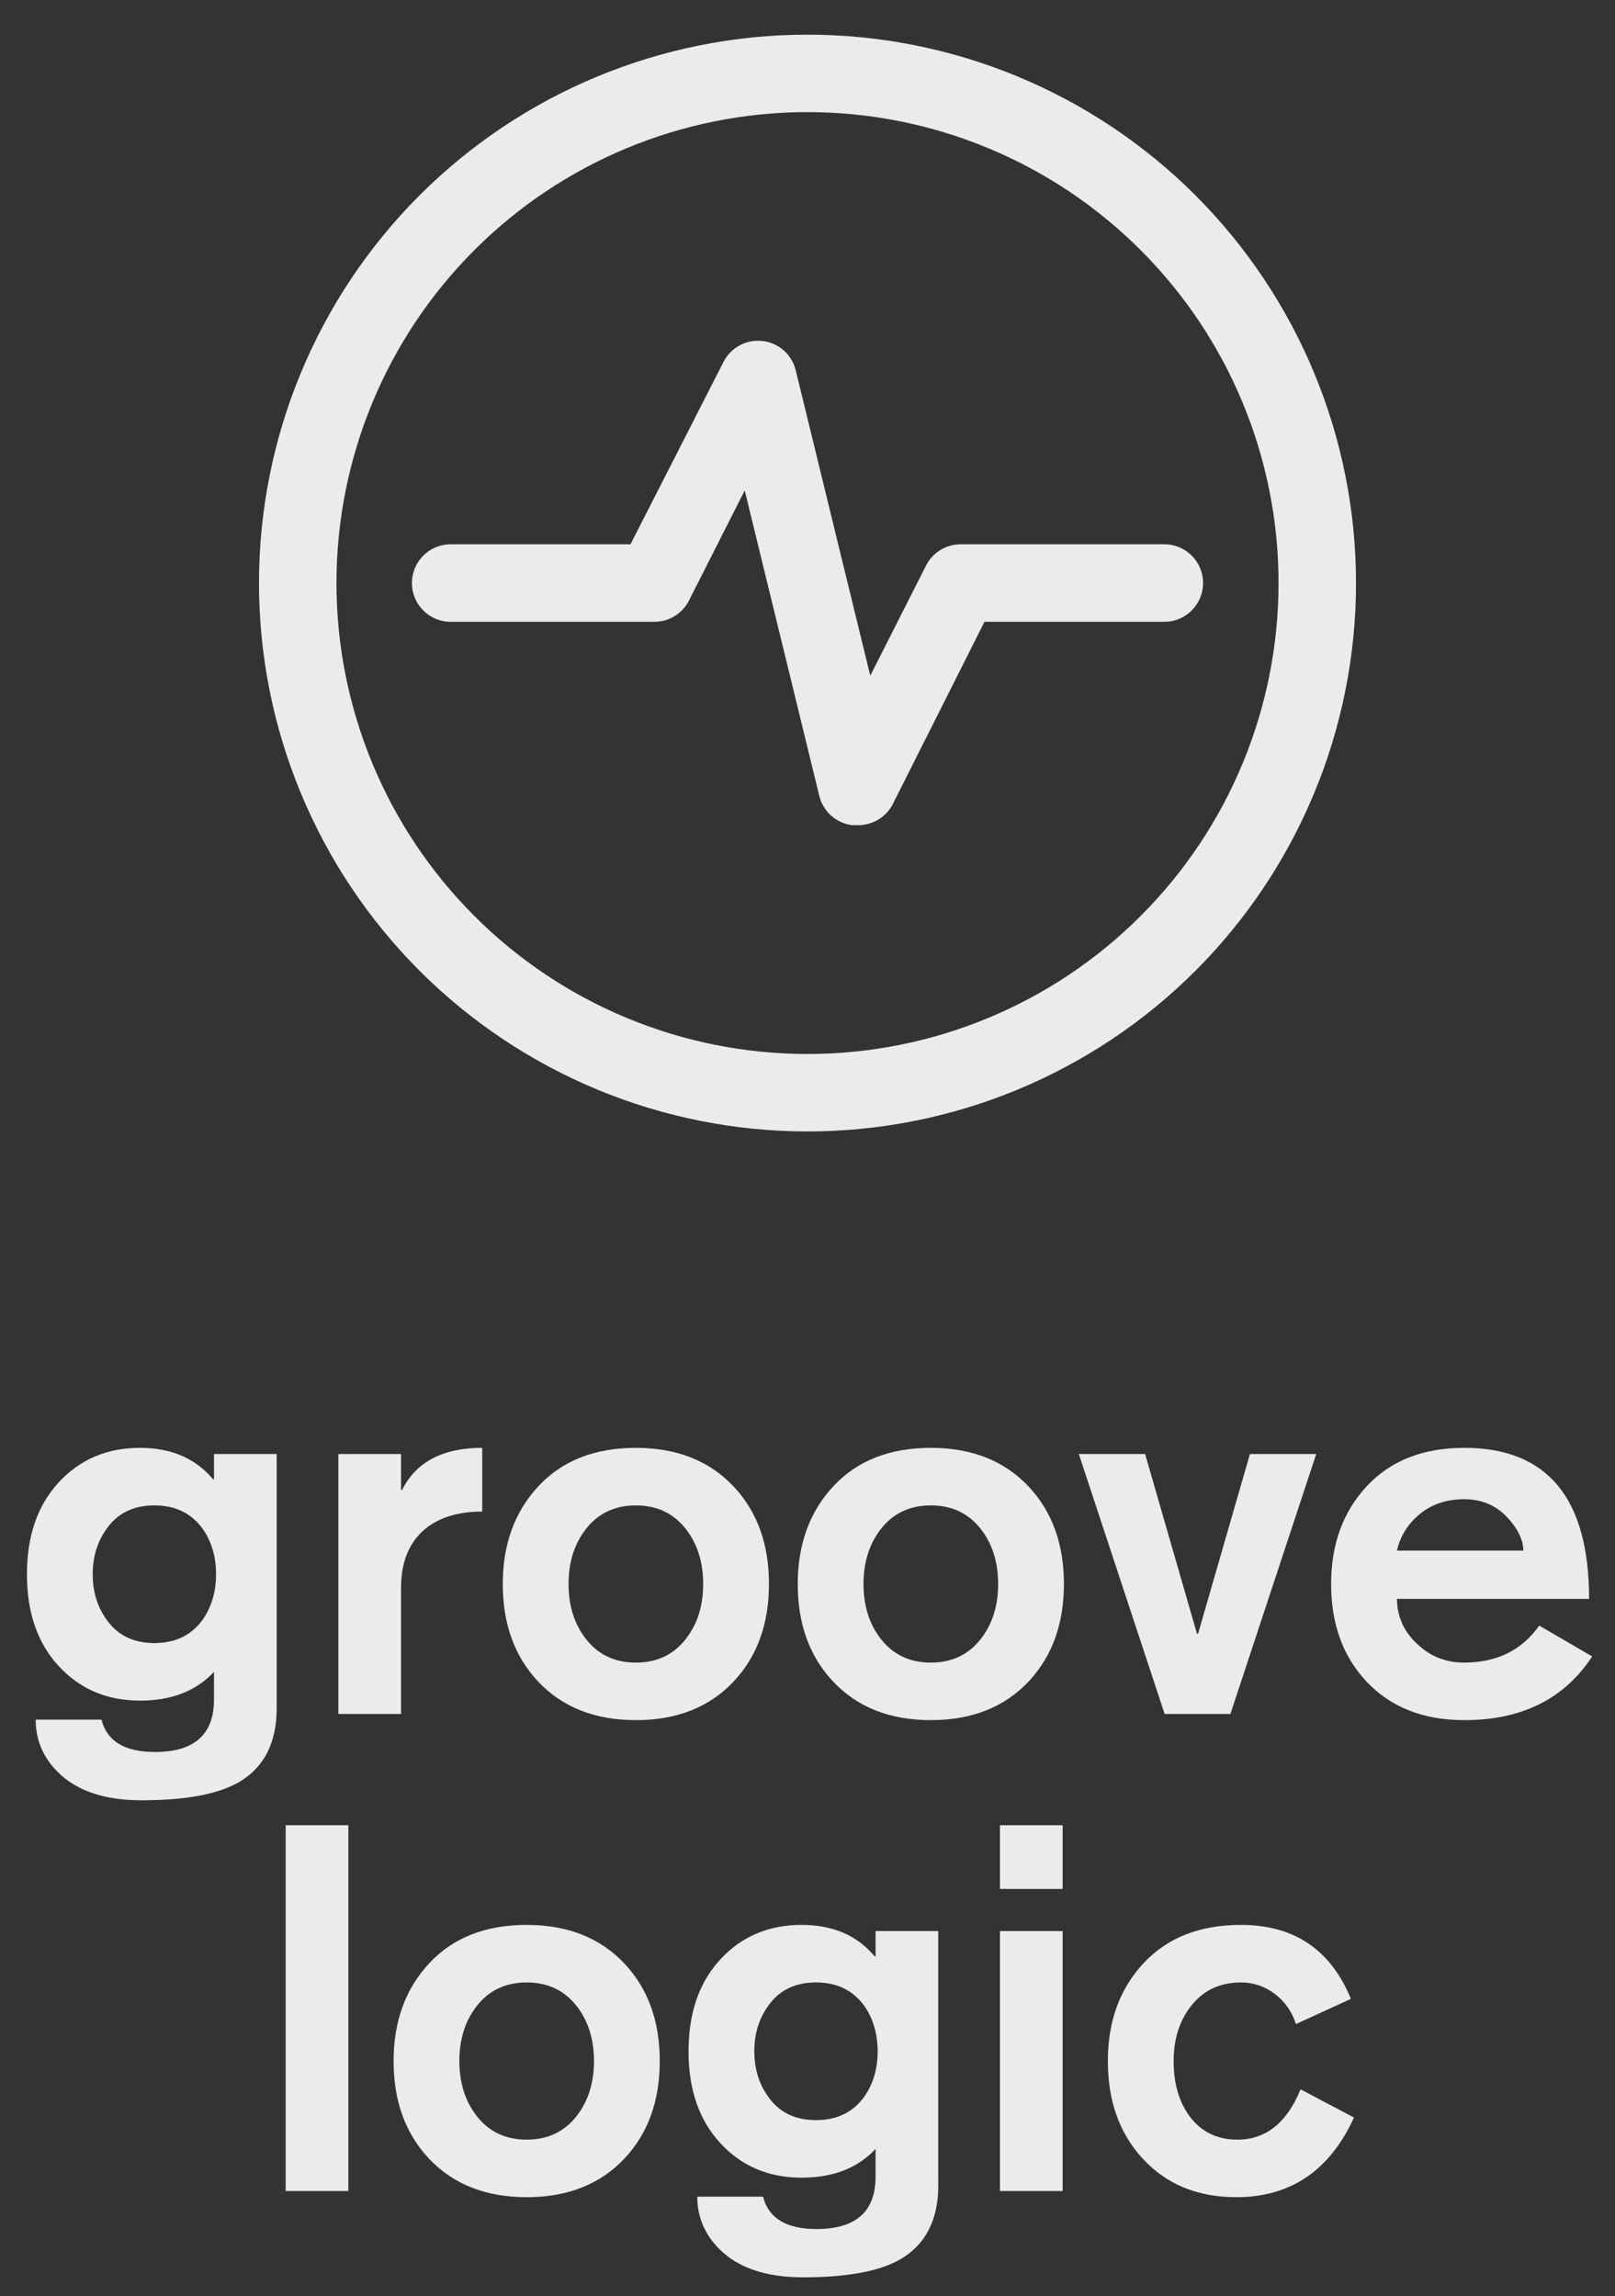 <?xml version="1.0" encoding="UTF-8"?>
<svg width="1000px" height="1422px" viewBox="0 0 1000 1422" version="1.1" xmlns="http://www.w3.org/2000/svg" xmlns:xlink="http://www.w3.org/1999/xlink">
    <rect x="0" y="0" width="1000" height="1422" fill="#333333" stroke="none"/>
    <title>Artboard Copy 17</title>
    <g id="Artboard-Copy-17" stroke="none" stroke-width="1" fill="none" fill-rule="evenodd" opacity="0.9">
        <g id="Groove-Logic" transform="translate(16.682, 896.712)" fill="#FFFFFF" fill-rule="nonzero">
            <path d="M154.636,3.818 L154.636,161.318 C154.636,182.742 146.788,198.015 131.091,207.136 C118.152,214.561 98.106,218.273 70.955,218.273 C48.045,218.273 30.758,212.439 19.091,200.773 C9.97,191.652 5.409,180.833 5.409,168.318 L46.136,168.318 C49.53,181.682 60.561,188.364 79.227,188.364 C103.621,188.364 115.818,177.545 115.818,155.909 L115.818,138.727 C104.788,150.606 89.515,156.545 70,156.545 C49.636,156.545 32.879,149.439 19.727,135.227 C6.576,121.015 0,102.03 0,78.273 C0,54.515 6.576,35.53 19.727,21.318 C32.879,7.106 49.636,0 70,0 C89.303,0 104.364,6.47 115.182,19.409 L115.818,19.409 L115.818,3.818 L154.636,3.818 Z M117.091,78.273 C117.091,67.667 114.439,58.439 109.136,50.591 C102.136,40.621 92.061,35.636 78.909,35.636 C65.758,35.636 55.788,40.621 49,50.591 C43.485,58.439 40.727,67.667 40.727,78.273 C40.727,88.879 43.485,98.106 49,105.955 C55.788,115.924 65.758,120.909 78.909,120.909 C92.061,120.909 102.136,115.924 109.136,105.955 C114.439,98.106 117.091,88.879 117.091,78.273 Z" id="Shape"></path>
            <path d="M192.818,164.818 L192.818,3.818 L231.636,3.818 L231.636,26.091 L232.273,26.091 C240.97,8.697 257.515,0 281.909,0 L281.909,39.455 C267.273,39.455 255.606,42.955 246.909,49.955 C236.727,58.227 231.636,70.53 231.636,86.864 L231.636,164.818 L192.818,164.818 Z" id="Path"></path>
            <path d="M377.045,0 C402.5,0 422.758,8.061 437.818,24.182 C452.242,39.667 459.455,59.712 459.455,84.318 C459.455,108.924 452.242,128.97 437.818,144.455 C422.758,160.576 402.5,168.636 377.045,168.636 C351.591,168.636 331.333,160.576 316.273,144.455 C301.848,128.97 294.636,108.924 294.636,84.318 C294.636,59.712 302.008,39.508 316.75,23.705 C331.492,7.902 351.591,0 377.045,0 Z M377.045,35.636 C363.894,35.636 353.5,40.621 345.864,50.591 C338.864,59.712 335.364,70.955 335.364,84.318 C335.364,97.682 338.864,108.924 345.864,118.045 C353.5,128.015 363.894,133 377.045,133 C390.197,133 400.591,128.015 408.227,118.045 C415.227,108.924 418.727,97.682 418.727,84.318 C418.727,70.955 415.227,59.712 408.227,50.591 C400.591,40.621 390.197,35.636 377.045,35.636 Z" id="Shape"></path>
            <path d="M559.682,0 C585.136,0 605.394,8.061 620.455,24.182 C634.879,39.667 642.091,59.712 642.091,84.318 C642.091,108.924 634.879,128.97 620.455,144.455 C605.394,160.576 585.136,168.636 559.682,168.636 C534.227,168.636 513.97,160.576 498.909,144.455 C484.485,128.97 477.273,108.924 477.273,84.318 C477.273,59.712 484.644,39.508 499.386,23.705 C514.129,7.902 534.227,0 559.682,0 Z M559.682,35.636 C546.53,35.636 536.136,40.621 528.5,50.591 C521.5,59.712 518,70.955 518,84.318 C518,97.682 521.5,108.924 528.5,118.045 C536.136,128.015 546.53,133 559.682,133 C572.833,133 583.227,128.015 590.864,118.045 C597.864,108.924 601.364,97.682 601.364,84.318 C601.364,70.955 597.864,59.712 590.864,50.591 C583.227,40.621 572.833,35.636 559.682,35.636 Z" id="Shape"></path>
            <polygon id="Path" points="704.455 164.818 651.318 3.818 692.364 3.818 724.5 115.182 725.136 115.182 757.273 3.818 798.318 3.818 745.182 164.818"></polygon>
            <path d="M967.273,93.545 L848.273,93.545 C848.485,105 852.939,114.545 861.636,122.182 C869.485,129.394 878.924,133 889.955,133 C910.106,133 925.591,125.364 936.409,110.091 L969.182,129.182 C952,155.485 925.591,168.636 889.955,168.636 C864.5,168.636 844.242,160.576 829.182,144.455 C814.758,128.97 807.545,108.924 807.545,84.318 C807.545,59.712 814.917,39.508 829.659,23.705 C844.402,7.902 864.5,0 889.955,0 C941.5,0 967.273,31.182 967.273,93.545 Z M848.273,63.636 L926.545,63.636 C926.545,57.485 923.682,51.121 917.955,44.545 C910.742,36.061 901.409,31.818 889.955,31.818 C879.136,31.818 870.015,34.841 862.591,40.886 C855.167,46.932 850.394,54.515 848.273,63.636 Z" id="Shape"></path>
            <polygon id="Path" points="160.205 460.273 160.205 233.727 199.023 233.727 199.023 460.273"></polygon>
            <path d="M309.432,295.455 C334.886,295.455 355.144,303.515 370.205,319.636 C384.629,335.121 391.841,355.167 391.841,379.773 C391.841,404.379 384.629,424.424 370.205,439.909 C355.144,456.03 334.886,464.091 309.432,464.091 C283.977,464.091 263.72,456.03 248.659,439.909 C234.235,424.424 227.023,404.379 227.023,379.773 C227.023,355.167 234.394,334.962 249.136,319.159 C263.879,303.356 283.977,295.455 309.432,295.455 Z M309.432,331.091 C296.28,331.091 285.886,336.076 278.25,346.045 C271.25,355.167 267.75,366.409 267.75,379.773 C267.75,393.136 271.25,404.379 278.25,413.5 C285.886,423.47 296.28,428.455 309.432,428.455 C322.583,428.455 332.977,423.47 340.614,413.5 C347.614,404.379 351.114,393.136 351.114,379.773 C351.114,366.409 347.614,355.167 340.614,346.045 C332.977,336.076 322.583,331.091 309.432,331.091 Z" id="Shape"></path>
            <path d="M564.295,299.273 L564.295,456.773 C564.295,478.197 556.447,493.47 540.75,502.591 C527.811,510.015 507.765,513.727 480.614,513.727 C457.705,513.727 440.417,507.894 428.75,496.227 C419.629,487.106 415.068,476.288 415.068,463.773 L455.795,463.773 C459.189,477.136 470.22,483.818 488.886,483.818 C513.28,483.818 525.477,473 525.477,451.364 L525.477,434.182 C514.447,446.061 499.174,452 479.659,452 C459.295,452 442.538,444.894 429.386,430.682 C416.235,416.47 409.659,397.485 409.659,373.727 C409.659,349.97 416.235,330.985 429.386,316.773 C442.538,302.561 459.295,295.455 479.659,295.455 C498.962,295.455 514.023,301.924 524.841,314.864 L525.477,314.864 L525.477,299.273 L564.295,299.273 Z M526.75,373.727 C526.75,363.121 524.098,353.894 518.795,346.045 C511.795,336.076 501.72,331.091 488.568,331.091 C475.417,331.091 465.447,336.076 458.659,346.045 C453.144,353.894 450.386,363.121 450.386,373.727 C450.386,384.333 453.144,393.561 458.659,401.409 C465.447,411.379 475.417,416.364 488.568,416.364 C501.72,416.364 511.795,411.379 518.795,401.409 C524.098,393.561 526.75,384.333 526.75,373.727 Z" id="Shape"></path>
            <path d="M602.477,460.273 L602.477,299.273 L641.295,299.273 L641.295,460.273 L602.477,460.273 Z M602.477,273.182 L602.477,233.727 L641.295,233.727 L641.295,273.182 L602.477,273.182 Z" id="Shape"></path>
            <path d="M819.795,341.273 L785.75,356.864 C783.205,349.015 778.803,342.758 772.545,338.091 C766.288,333.424 759.341,331.091 751.705,331.091 C738.553,331.091 728.159,336.076 720.523,346.045 C713.523,355.167 710.023,366.409 710.023,379.773 C710.023,393.348 713.205,404.591 719.568,413.5 C726.78,423.47 736.75,428.455 749.477,428.455 C767.083,428.455 780.129,418.061 788.614,397.273 L821.705,414.773 C806.644,447.652 782.356,464.091 748.841,464.091 C724.659,464.091 705.25,456.03 690.614,439.909 C676.402,424.424 669.295,404.379 669.295,379.773 C669.295,355.167 676.667,334.962 691.409,319.159 C706.152,303.356 726.25,295.455 751.705,295.455 C784.583,295.455 807.28,310.727 819.795,341.273 Z" id="Path"></path>
        </g>
        <g id="np_frequency_4796467_000000" transform="translate(160.364, 21.47)" fill="#FFFFFF" fill-rule="nonzero">
            <path d="M339.636,0 C429.719,0 516.098,35.78 579.809,99.462 C643.494,163.177 679.273,249.554 679.273,339.636 C679.273,429.719 643.493,516.098 579.811,579.809 C516.095,643.494 429.719,679.273 339.636,679.273 C249.554,679.273 163.175,643.493 99.464,579.811 C35.779,516.095 0,429.719 0,339.636 C0,249.554 35.78,163.175 99.462,99.464 C163.177,35.779 249.554,0 339.636,0 Z M339.636,47.97 C262.278,47.97 188.087,78.684 133.399,133.402 C78.686,188.093 47.97,262.278 47.97,339.636 C47.97,416.995 78.684,491.186 133.402,545.874 C188.093,600.586 262.283,631.303 339.636,631.303 C416.995,631.303 491.186,600.589 545.874,545.87 C600.586,491.179 631.303,416.995 631.303,339.636 C631.303,262.278 600.589,188.087 545.87,133.399 C491.179,78.686 416.995,47.97 339.636,47.97 Z" id="Shape"></path>
            <path d="M297.682,192.4 C301.888,190.143 306.768,189.138 311.736,189.7 C316.694,190.262 321.22,192.331 324.813,195.468 C328.407,198.606 331.068,202.813 332.277,207.584 L332.277,207.584 L378.508,397.006 L413.022,328.827 C415.041,324.8 418.109,321.518 421.798,319.236 C425.506,316.943 429.84,315.659 434.333,315.636 L434.333,315.636 L560.606,315.636 C567.225,315.636 573.216,318.322 577.552,322.662 C581.893,327.007 584.576,333.01 584.576,339.636 C584.576,346.263 581.893,352.265 577.552,356.61 C573.216,360.95 567.225,363.636 560.606,363.636 L560.606,363.636 L449.223,363.636 L392.53,476.377 C390.497,480.411 387.419,483.698 383.725,485.983 C380.019,488.275 375.692,489.561 371.212,489.583 L371.212,489.583 L367.219,489.583 C362.392,488.971 357.994,486.93 354.484,483.869 C350.876,480.721 348.209,476.494 346.996,471.689 L346.996,471.689 L300.765,282.267 L266.251,350.446 C264.232,354.473 261.164,357.754 257.475,360.036 C253.768,362.329 249.434,363.614 244.94,363.636 L244.94,363.636 L118.667,363.636 C112.048,363.636 106.057,360.95 101.721,356.61 C97.381,352.265 94.697,346.263 94.697,339.636 C94.697,333.01 97.381,327.007 101.721,322.662 C106.057,318.322 112.048,315.636 118.667,315.636 L118.667,315.636 L230.02,315.636 L287.67,202.609 C289.942,198.165 293.475,194.657 297.682,192.4 Z" id="Path"></path>
        </g>
    </g>
</svg>